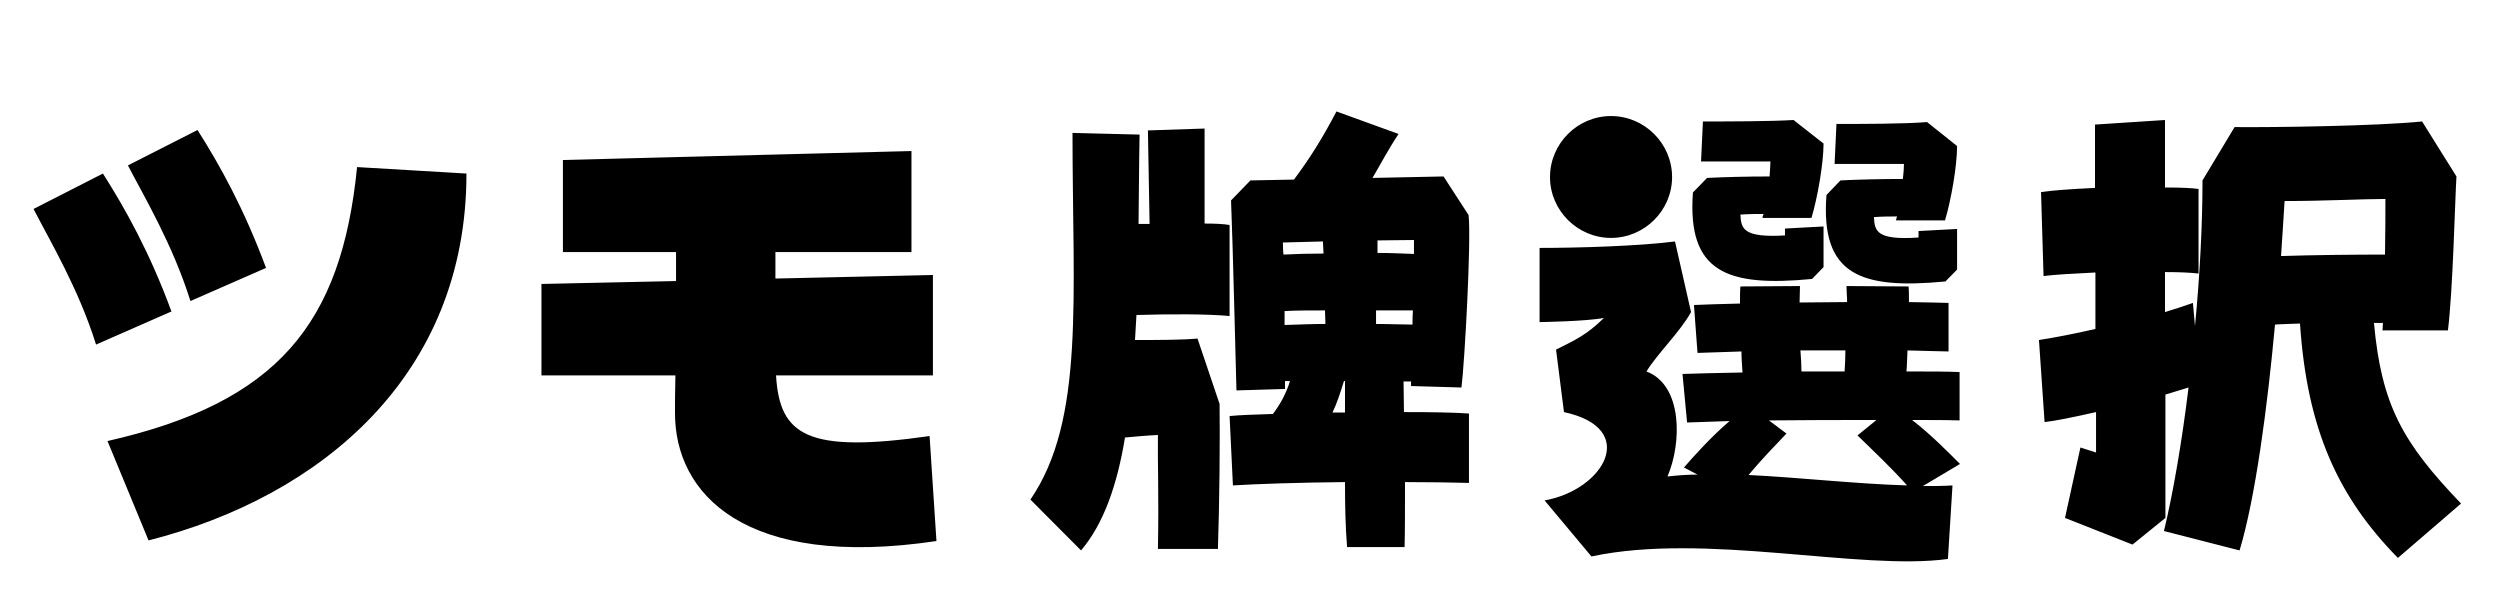 <svg xmlns="http://www.w3.org/2000/svg" viewBox="0 0 120 28.8">
  <path d="M12.77 12.86C11.71 10.01 10.56 7.94 9.48 6.24L6.14 7.94C6.94 9.48 8.30 11.76 9.14 14.45ZM7.13 25.94C15.43 23.83 22.39 18 22.39 8.33L17.14 8.02C16.39 15.55 13.32 19.32 5.16 21.17ZM8.23 14.95C7.18 12.10 6.02 10.03 4.94 8.33L1.61 10.03C2.40 11.57 3.77 13.85 4.61 16.54ZM44.62 20.93C38.74 21.77 37.42 20.90 37.25 18.02L44.78 18.02L44.78 13.20L37.22 13.37L37.22 12.10L43.75 12.10L43.75 7.25L27.02 7.68L27.02 12.10L32.45 12.10L32.45 13.49L25.99 13.63L25.99 18.02L32.42 18.02C32.40 18.74 32.40 19.37 32.40 19.80C32.38 23.71 35.76 27.34 44.95 25.97ZM67.37 18.31C67.49 18.31 67.61 18.31 67.73 18.31L67.73 18.53L70.15 18.60C70.30 17.45 70.63 11.47 70.49 10.32L69.29 8.47L65.88 8.54C66.26 7.90 66.62 7.20 67.13 6.43L64.15 5.35C63.46 6.67 62.83 7.66 62.11 8.62L60.02 8.66L59.09 9.62C59.18 11.83 59.30 17.04 59.35 18.74L61.68 18.67C61.68 18.55 61.68 18.43 61.68 18.29L61.92 18.29C61.73 18.91 61.44 19.42 61.10 19.87C60.24 19.90 59.50 19.92 59.02 19.97L59.18 23.30C60.29 23.23 62.40 23.16 64.56 23.14C64.56 24.24 64.58 25.30 64.66 26.26L67.42 26.26C67.44 25.49 67.44 24.36 67.44 23.14C68.64 23.14 69.74 23.16 70.51 23.18L70.51 19.85C69.89 19.80 68.74 19.78 67.39 19.78C67.39 19.27 67.37 18.77 67.37 18.31ZM57.48 16.25C56.74 16.32 55.58 16.32 54.48 16.32L54.55 15.12C56.14 15.07 58.03 15.07 59.02 15.17L59.02 10.80C58.75 10.75 58.34 10.73 57.82 10.73L57.82 6.17L55.10 6.26L55.18 10.75L54.65 10.75C54.67 9.36 54.67 7.92 54.70 6.46L51.48 6.38C51.48 14.28 52.08 20.16 49.46 23.98L51.89 26.42C52.97 25.15 53.62 23.30 54 21C54.55 20.95 55.10 20.90 55.58 20.88C55.56 22.10 55.63 23.74 55.58 26.35L58.46 26.35C58.54 23.93 58.56 21.14 58.54 19.39ZM67.87 12.19C67.34 12.17 66.74 12.14 66.12 12.14L66.12 11.54L67.87 11.52ZM63.50 11.59L63.53 12.17C62.83 12.17 62.18 12.19 61.61 12.22C61.58 12.02 61.58 11.83 61.58 11.64ZM61.66 14.93C62.23 14.90 62.90 14.90 63.60 14.90L63.62 15.55C62.95 15.55 62.28 15.58 61.66 15.60ZM66.05 14.90L67.82 14.90C67.80 15.14 67.80 15.36 67.80 15.58C67.30 15.58 66.70 15.55 66.05 15.55ZM64.51 18.29L64.56 18.29C64.56 18.77 64.56 19.27 64.56 19.80L63.96 19.80C64.18 19.34 64.34 18.84 64.51 18.29ZM77.33 11.42C78.94 11.42 80.26 10.10 80.26 8.50C80.26 6.89 78.94 5.57 77.33 5.57C75.72 5.57 74.40 6.89 74.40 8.50C74.40 10.10 75.72 11.42 77.33 11.42ZM87.53 12.82L87.53 10.87L85.68 10.97L85.68 11.30C83.66 11.42 83.57 10.97 83.54 10.30C83.98 10.27 84.34 10.27 84.65 10.27C84.62 10.34 84.60 10.42 84.60 10.46L86.95 10.46C87.24 9.50 87.53 7.85 87.53 6.89L86.09 5.76C84.98 5.83 82.90 5.83 81.74 5.83L81.65 7.75L84.98 7.75C84.98 7.92 84.96 8.18 84.94 8.47C83.86 8.47 82.73 8.50 81.94 8.54L81.26 9.24C80.98 13.08 82.90 13.78 86.98 13.39ZM93.94 12.94L93.94 10.99L92.09 11.09L92.09 11.40C90.07 11.54 89.98 11.09 89.95 10.42C90.38 10.39 90.74 10.39 91.06 10.39C91.03 10.46 91.01 10.54 91.01 10.58L93.36 10.58C93.65 9.62 93.94 7.97 93.94 7.01L92.50 5.86C91.39 5.95 89.30 5.95 88.15 5.95L88.06 7.87L91.39 7.87C91.39 8.04 91.37 8.30 91.34 8.59C90.26 8.59 89.14 8.62 88.34 8.66L87.67 9.36C87.38 13.20 89.30 13.90 93.38 13.51ZM94.08 22.27C93.60 21.79 92.66 20.83 91.78 20.16C92.66 20.16 93.43 20.16 94.06 20.18L94.06 17.86C93.50 17.83 92.59 17.83 91.51 17.83C91.54 17.50 91.54 17.16 91.56 16.82C92.33 16.85 93 16.85 93.53 16.87L93.53 14.54C93.10 14.52 92.42 14.52 91.63 14.50C91.63 14.18 91.63 13.94 91.61 13.75L88.63 13.73C88.63 13.94 88.66 14.21 88.66 14.50C87.91 14.50 87.14 14.52 86.38 14.52C86.38 14.21 86.40 13.94 86.40 13.73L83.54 13.75C83.52 13.94 83.52 14.23 83.52 14.57C82.58 14.59 81.82 14.62 81.31 14.64L81.48 16.94L83.59 16.87C83.59 17.21 83.62 17.54 83.64 17.88C82.42 17.90 81.38 17.93 80.76 17.95L80.98 20.28L83.02 20.21C82.15 20.95 81.26 21.94 80.83 22.44L81.48 22.78C80.98 22.78 80.50 22.82 80.04 22.87C80.74 21.24 80.76 18.48 79.03 17.83C79.58 16.94 80.64 15.94 81.17 14.98L80.40 11.59C78.70 11.81 75.79 11.90 73.90 11.90L73.90 15.46C73.90 15.46 76.13 15.43 76.99 15.26C76.18 16.06 75.62 16.32 74.69 16.78L75.07 19.78C78.72 20.57 76.97 23.52 74.14 24.02L76.39 26.71C81.84 25.54 89.30 27.41 93.50 26.83L93.72 23.30C93.26 23.33 92.81 23.33 92.30 23.33ZM86.42 16.82L88.58 16.82C88.58 17.16 88.56 17.50 88.54 17.83L86.47 17.83C86.47 17.52 86.45 17.18 86.42 16.82ZM89.16 20.90C89.90 21.62 90.82 22.49 91.54 23.30C89.11 23.23 86.40 22.92 83.93 22.80C84.53 22.08 85.18 21.41 85.75 20.81L84.91 20.18C86.54 20.16 88.39 20.16 90.07 20.16ZM118.13 24.17C115.32 21.24 114.31 19.44 113.95 15.50L114.38 15.50C114.38 15.65 114.36 15.77 114.36 15.86L117.50 15.86C117.74 13.94 117.84 9.60 117.91 8.47L116.26 5.83C114.12 6.05 109.10 6.12 107.26 6.10L105.72 8.66C105.72 10.70 105.60 13.15 105.36 15.65L105.26 14.54C104.93 14.66 104.47 14.81 103.92 14.98L103.92 13.06C104.54 13.06 105.10 13.08 105.53 13.13L105.53 9.07C105.19 9.02 104.62 9 103.92 9L103.92 5.76L100.56 5.98L100.56 9.02C99.46 9.07 98.47 9.14 97.97 9.22L98.09 13.25C98.64 13.18 99.55 13.13 100.58 13.08L100.58 15.79C99.53 16.03 98.54 16.22 97.87 16.32L98.14 20.26C98.62 20.21 99.55 20.02 100.61 19.78L100.61 21.72L99.86 21.48L99.12 24.86L102.36 26.14L103.94 24.86L103.94 18.94L105.05 18.60C104.74 21.14 104.33 23.57 103.87 25.49L107.50 26.42C108.26 23.90 108.84 19.51 109.20 15.58C109.58 15.55 109.99 15.55 110.40 15.53C110.74 20.64 112.25 23.88 115.10 26.78ZM109.66 9.65C111.53 9.65 113.45 9.55 114.50 9.55C114.50 10.15 114.50 11.16 114.48 12.22C112.94 12.22 111.02 12.24 109.49 12.29C109.56 11.30 109.61 10.39 109.66 9.65Z" transform="translate(0, 0)" />
</svg>